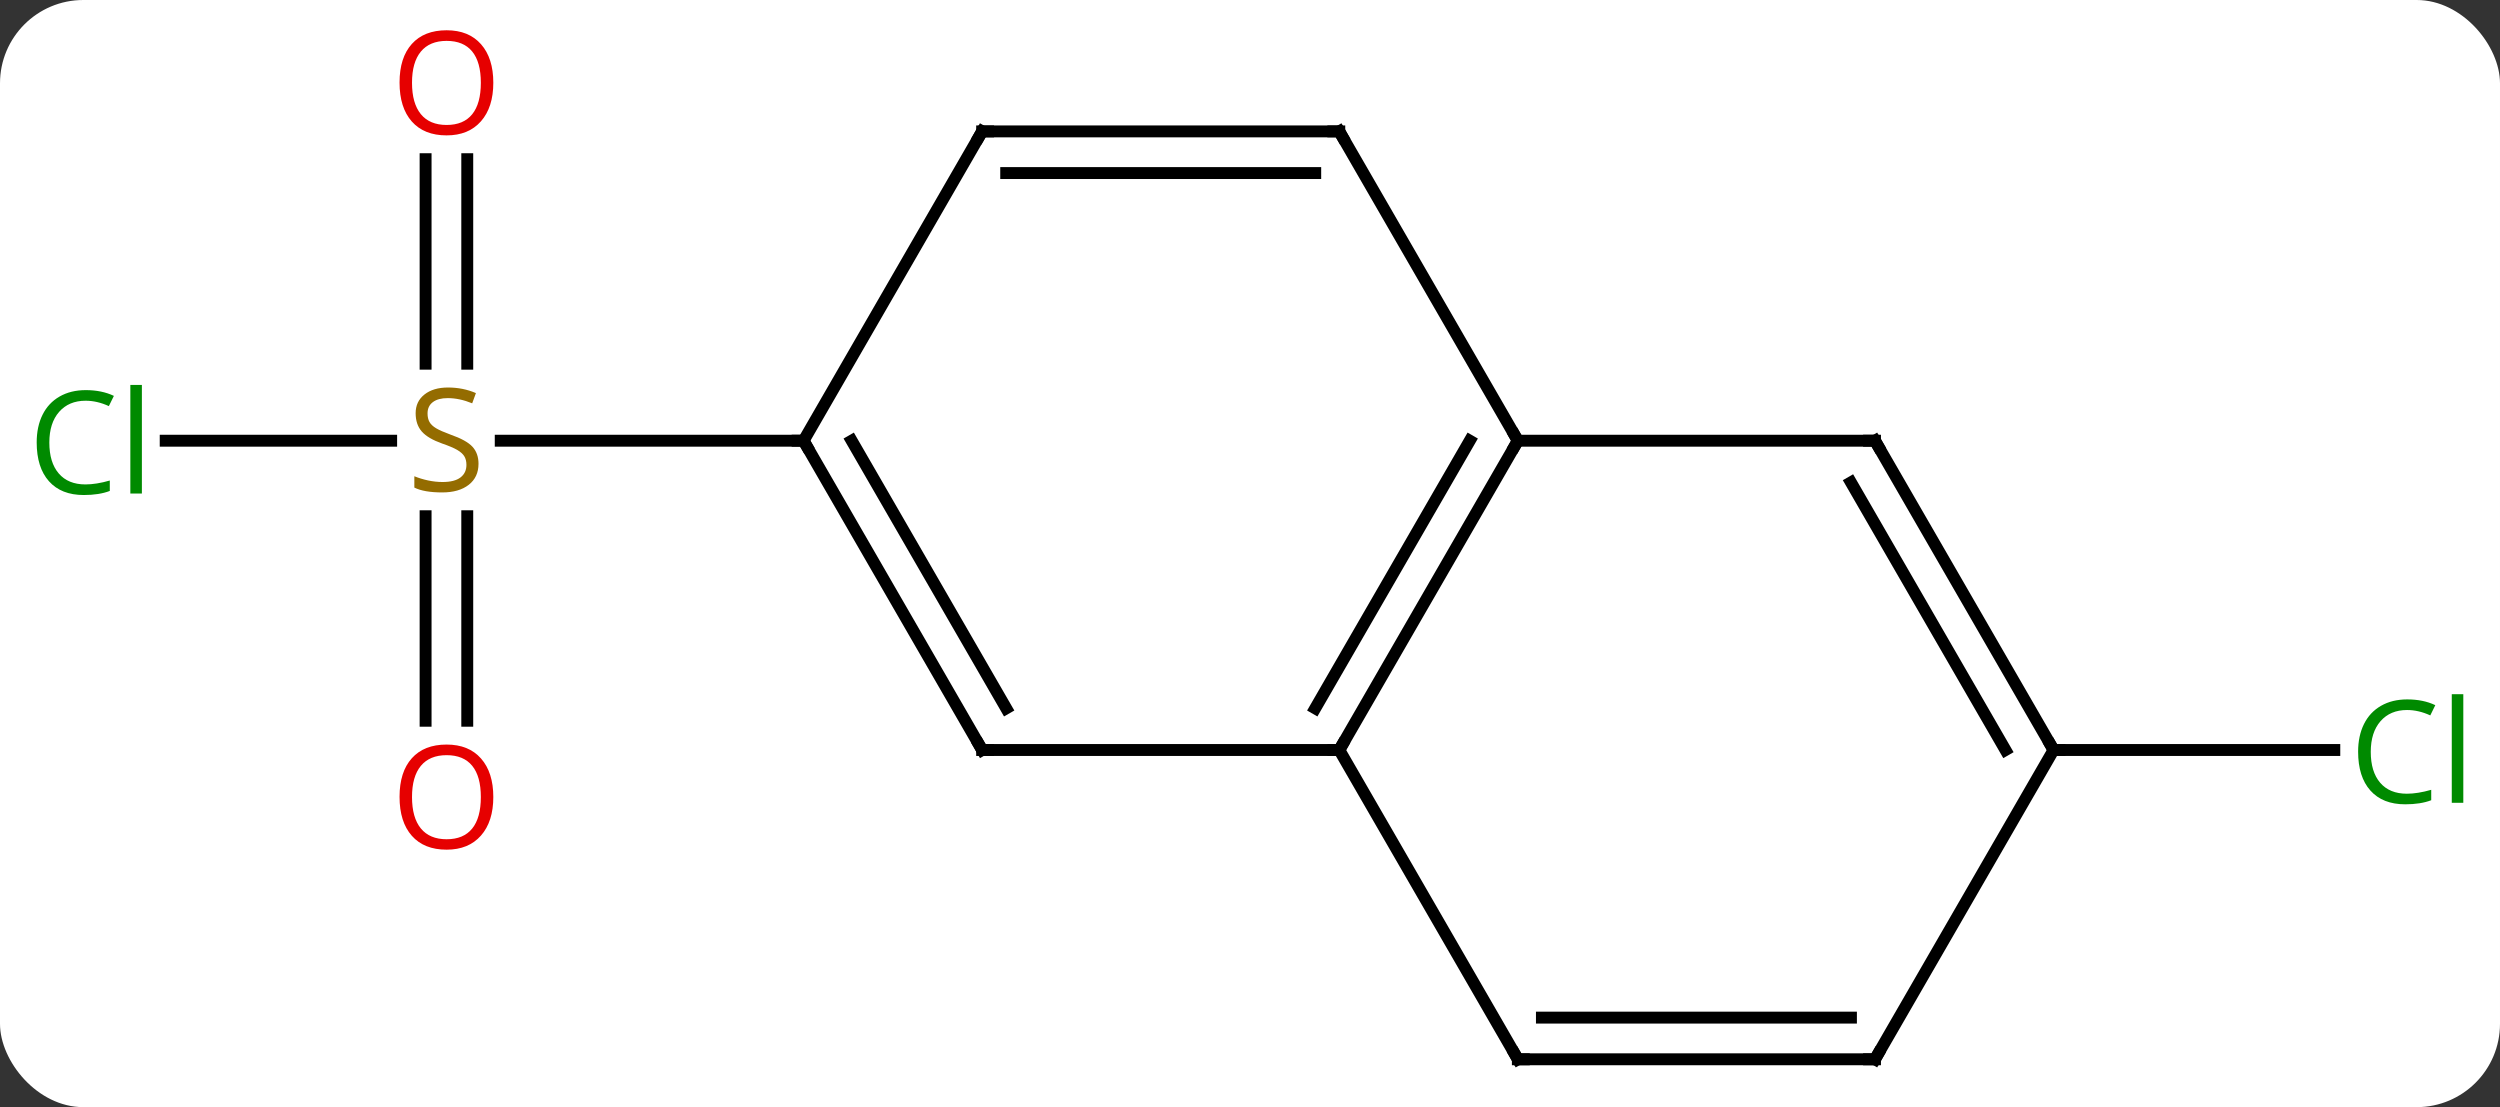 <svg width="210" viewBox="0 0 210 93" style="fill-opacity:1; color-rendering:auto; color-interpolation:auto; text-rendering:auto; stroke:black; stroke-linecap:square; stroke-miterlimit:10; shape-rendering:auto; stroke-opacity:1; fill:black; stroke-dasharray:none; font-weight:normal; stroke-width:1; font-family:'Open Sans'; font-style:normal; stroke-linejoin:miter; font-size:12; stroke-dashoffset:0; image-rendering:auto;" height="93" class="cas-substance-image" xmlns:xlink="http://www.w3.org/1999/xlink" xmlns="http://www.w3.org/2000/svg"><rect x="0" y="0" width="210" height="93" fill="#333333" stroke="none"/><svg class="cas-substance-single-component"><rect y="0" x="0" width="210" stroke="none" ry="7" rx="7" height="93" fill="white" class="cas-substance-group"/><svg y="0" x="0" width="210" viewBox="0 0 210 93" style="fill:black;" height="93" class="cas-substance-single-component-image"><svg><g><g transform="translate(105,48)" style="text-rendering:geometricPrecision; color-rendering:optimizeQuality; color-interpolation:linearRGB; stroke-linecap:butt; image-rendering:optimizeQuality;"><line y2="-10.98" y1="-10.98" x2="-91.082" x1="-72.143" style="fill:none;"/><line y2="12.543" y1="-4.636" x2="-69.25" x1="-69.25" style="fill:none;"/><line y2="12.543" y1="-4.636" x2="-65.75" x1="-65.75" style="fill:none;"/><line y2="-34.628" y1="-17.449" x2="-65.75" x1="-65.75" style="fill:none;"/><line y2="-34.628" y1="-17.449" x2="-69.25" x1="-69.25" style="fill:none;"/><line y2="-10.98" y1="-10.98" x2="-37.5" x1="-62.939" style="fill:none;"/><line y2="15" y1="15" x2="67.5" x1="91.082" style="fill:none;"/><line y2="-10.98" y1="15" x2="22.5" x1="7.5" style="fill:none;"/><line y2="-10.98" y1="11.5" x2="18.459" x1="5.479" style="fill:none;"/><line y2="15" y1="15" x2="-22.5" x1="7.5" style="fill:none;"/><line y2="40.98" y1="15" x2="22.5" x1="7.5" style="fill:none;"/><line y2="-36.963" y1="-10.98" x2="7.5" x1="22.5" style="fill:none;"/><line y2="-10.98" y1="-10.98" x2="52.5" x1="22.5" style="fill:none;"/><line y2="-10.98" y1="15" x2="-37.5" x1="-22.5" style="fill:none;"/><line y2="-10.98" y1="11.5" x2="-33.459" x1="-20.479" style="fill:none;"/><line y2="40.98" y1="40.98" x2="52.5" x1="22.5" style="fill:none;"/><line y2="37.48" y1="37.48" x2="50.479" x1="24.521" style="fill:none;"/><line y2="-36.963" y1="-36.963" x2="-22.5" x1="7.5" style="fill:none;"/><line y2="-33.463" y1="-33.463" x2="-20.479" x1="5.479" style="fill:none;"/><line y2="15" y1="-10.98" x2="67.5" x1="52.5" style="fill:none;"/><line y2="15" y1="-7.48" x2="63.459" x1="50.479" style="fill:none;"/><line y2="-36.963" y1="-10.98" x2="-22.5" x1="-37.5" style="fill:none;"/><line y2="15" y1="40.98" x2="67.5" x1="52.5" style="fill:none;"/></g><g transform="translate(105,48)" style="fill:rgb(148,108,0); text-rendering:geometricPrecision; color-rendering:optimizeQuality; image-rendering:optimizeQuality; font-family:'Open Sans'; stroke:rgb(148,108,0); color-interpolation:linearRGB;"><path style="stroke:none;" d="M-64.805 -9.043 Q-64.805 -7.918 -65.625 -7.277 Q-66.445 -6.636 -67.852 -6.636 Q-69.383 -6.636 -70.195 -7.043 L-70.195 -7.996 Q-69.664 -7.777 -69.047 -7.644 Q-68.43 -7.511 -67.82 -7.511 Q-66.82 -7.511 -66.32 -7.894 Q-65.82 -8.277 -65.82 -8.949 Q-65.82 -9.386 -66 -9.675 Q-66.18 -9.964 -66.594 -10.207 Q-67.008 -10.449 -67.867 -10.746 Q-69.055 -11.168 -69.57 -11.753 Q-70.086 -12.339 -70.086 -13.293 Q-70.086 -14.277 -69.344 -14.863 Q-68.602 -15.449 -67.367 -15.449 Q-66.102 -15.449 -65.023 -14.98 L-65.336 -14.121 Q-66.398 -14.558 -67.398 -14.558 Q-68.195 -14.558 -68.641 -14.222 Q-69.086 -13.886 -69.086 -13.277 Q-69.086 -12.839 -68.922 -12.55 Q-68.758 -12.261 -68.367 -12.027 Q-67.977 -11.793 -67.164 -11.496 Q-65.82 -11.027 -65.312 -10.472 Q-64.805 -9.918 -64.805 -9.043 Z"/><path style="fill:rgb(0,138,0); stroke:none;" d="M-97.809 -14.339 Q-99.215 -14.339 -100.035 -13.402 Q-100.856 -12.464 -100.856 -10.824 Q-100.856 -9.152 -100.066 -8.23 Q-99.277 -7.308 -97.824 -7.308 Q-96.918 -7.308 -95.777 -7.636 L-95.777 -6.761 Q-96.668 -6.418 -97.965 -6.418 Q-99.856 -6.418 -100.887 -7.574 Q-101.918 -8.73 -101.918 -10.839 Q-101.918 -12.168 -101.426 -13.16 Q-100.934 -14.152 -99.996 -14.691 Q-99.059 -15.23 -97.793 -15.23 Q-96.449 -15.23 -95.434 -14.746 L-95.856 -13.886 Q-96.84 -14.339 -97.809 -14.339 ZM-93.082 -6.543 L-94.051 -6.543 L-94.051 -15.668 L-93.082 -15.668 L-93.082 -6.543 Z"/><path style="fill:rgb(230,0,0); stroke:none;" d="M-63.562 18.95 Q-63.562 21.012 -64.602 22.192 Q-65.641 23.372 -67.484 23.372 Q-69.375 23.372 -70.406 22.207 Q-71.438 21.043 -71.438 18.934 Q-71.438 16.84 -70.406 15.692 Q-69.375 14.543 -67.484 14.543 Q-65.625 14.543 -64.594 15.715 Q-63.562 16.887 -63.562 18.95 ZM-70.391 18.95 Q-70.391 20.684 -69.648 21.59 Q-68.906 22.497 -67.484 22.497 Q-66.062 22.497 -65.336 21.598 Q-64.609 20.7 -64.609 18.95 Q-64.609 17.215 -65.336 16.325 Q-66.062 15.434 -67.484 15.434 Q-68.906 15.434 -69.648 16.332 Q-70.391 17.231 -70.391 18.95 Z"/><path style="fill:rgb(230,0,0); stroke:none;" d="M-63.562 -41.05 Q-63.562 -38.988 -64.602 -37.808 Q-65.641 -36.628 -67.484 -36.628 Q-69.375 -36.628 -70.406 -37.792 Q-71.438 -38.957 -71.438 -41.066 Q-71.438 -43.16 -70.406 -44.308 Q-69.375 -45.457 -67.484 -45.457 Q-65.625 -45.457 -64.594 -44.285 Q-63.562 -43.113 -63.562 -41.05 ZM-70.391 -41.05 Q-70.391 -39.316 -69.648 -38.41 Q-68.906 -37.503 -67.484 -37.503 Q-66.062 -37.503 -65.336 -38.402 Q-64.609 -39.3 -64.609 -41.05 Q-64.609 -42.785 -65.336 -43.675 Q-66.062 -44.566 -67.484 -44.566 Q-68.906 -44.566 -69.648 -43.667 Q-70.391 -42.769 -70.391 -41.05 Z"/><path style="fill:rgb(0,138,0); stroke:none;" d="M97.191 11.641 Q95.785 11.641 94.965 12.578 Q94.144 13.516 94.144 15.156 Q94.144 16.828 94.934 17.75 Q95.723 18.672 97.176 18.672 Q98.082 18.672 99.223 18.344 L99.223 19.219 Q98.332 19.562 97.035 19.562 Q95.144 19.562 94.113 18.406 Q93.082 17.25 93.082 15.141 Q93.082 13.812 93.574 12.82 Q94.066 11.828 95.004 11.289 Q95.941 10.75 97.207 10.75 Q98.551 10.75 99.566 11.234 L99.144 12.094 Q98.16 11.641 97.191 11.641 ZM101.918 19.438 L100.949 19.438 L100.949 10.312 L101.918 10.312 L101.918 19.438 Z"/></g><g transform="translate(105,48)" style="stroke-linecap:butt; text-rendering:geometricPrecision; color-rendering:optimizeQuality; image-rendering:optimizeQuality; font-family:'Open Sans'; color-interpolation:linearRGB; stroke-miterlimit:5;"><path style="fill:none;" d="M7.75 14.567 L7.5 15 L7 15"/><path style="fill:none;" d="M22.25 -10.547 L22.5 -10.98 L22.25 -11.413"/><path style="fill:none;" d="M-22 15 L-22.5 15 L-22.75 14.567"/><path style="fill:none;" d="M22.25 40.547 L22.5 40.98 L23 40.98"/><path style="fill:none;" d="M7.75 -36.53 L7.5 -36.963 L7 -36.963"/><path style="fill:none;" d="M52 -10.98 L52.5 -10.98 L52.75 -10.547"/><path style="fill:none;" d="M-37.25 -10.547 L-37.5 -10.98 L-38 -10.98"/><path style="fill:none;" d="M52 40.98 L52.5 40.98 L52.75 40.547"/><path style="fill:none;" d="M-22 -36.963 L-22.5 -36.963 L-22.75 -36.53"/><path style="fill:none;" d="M67.25 14.567 L67.5 15 L68 15"/></g></g></svg></svg></svg></svg>